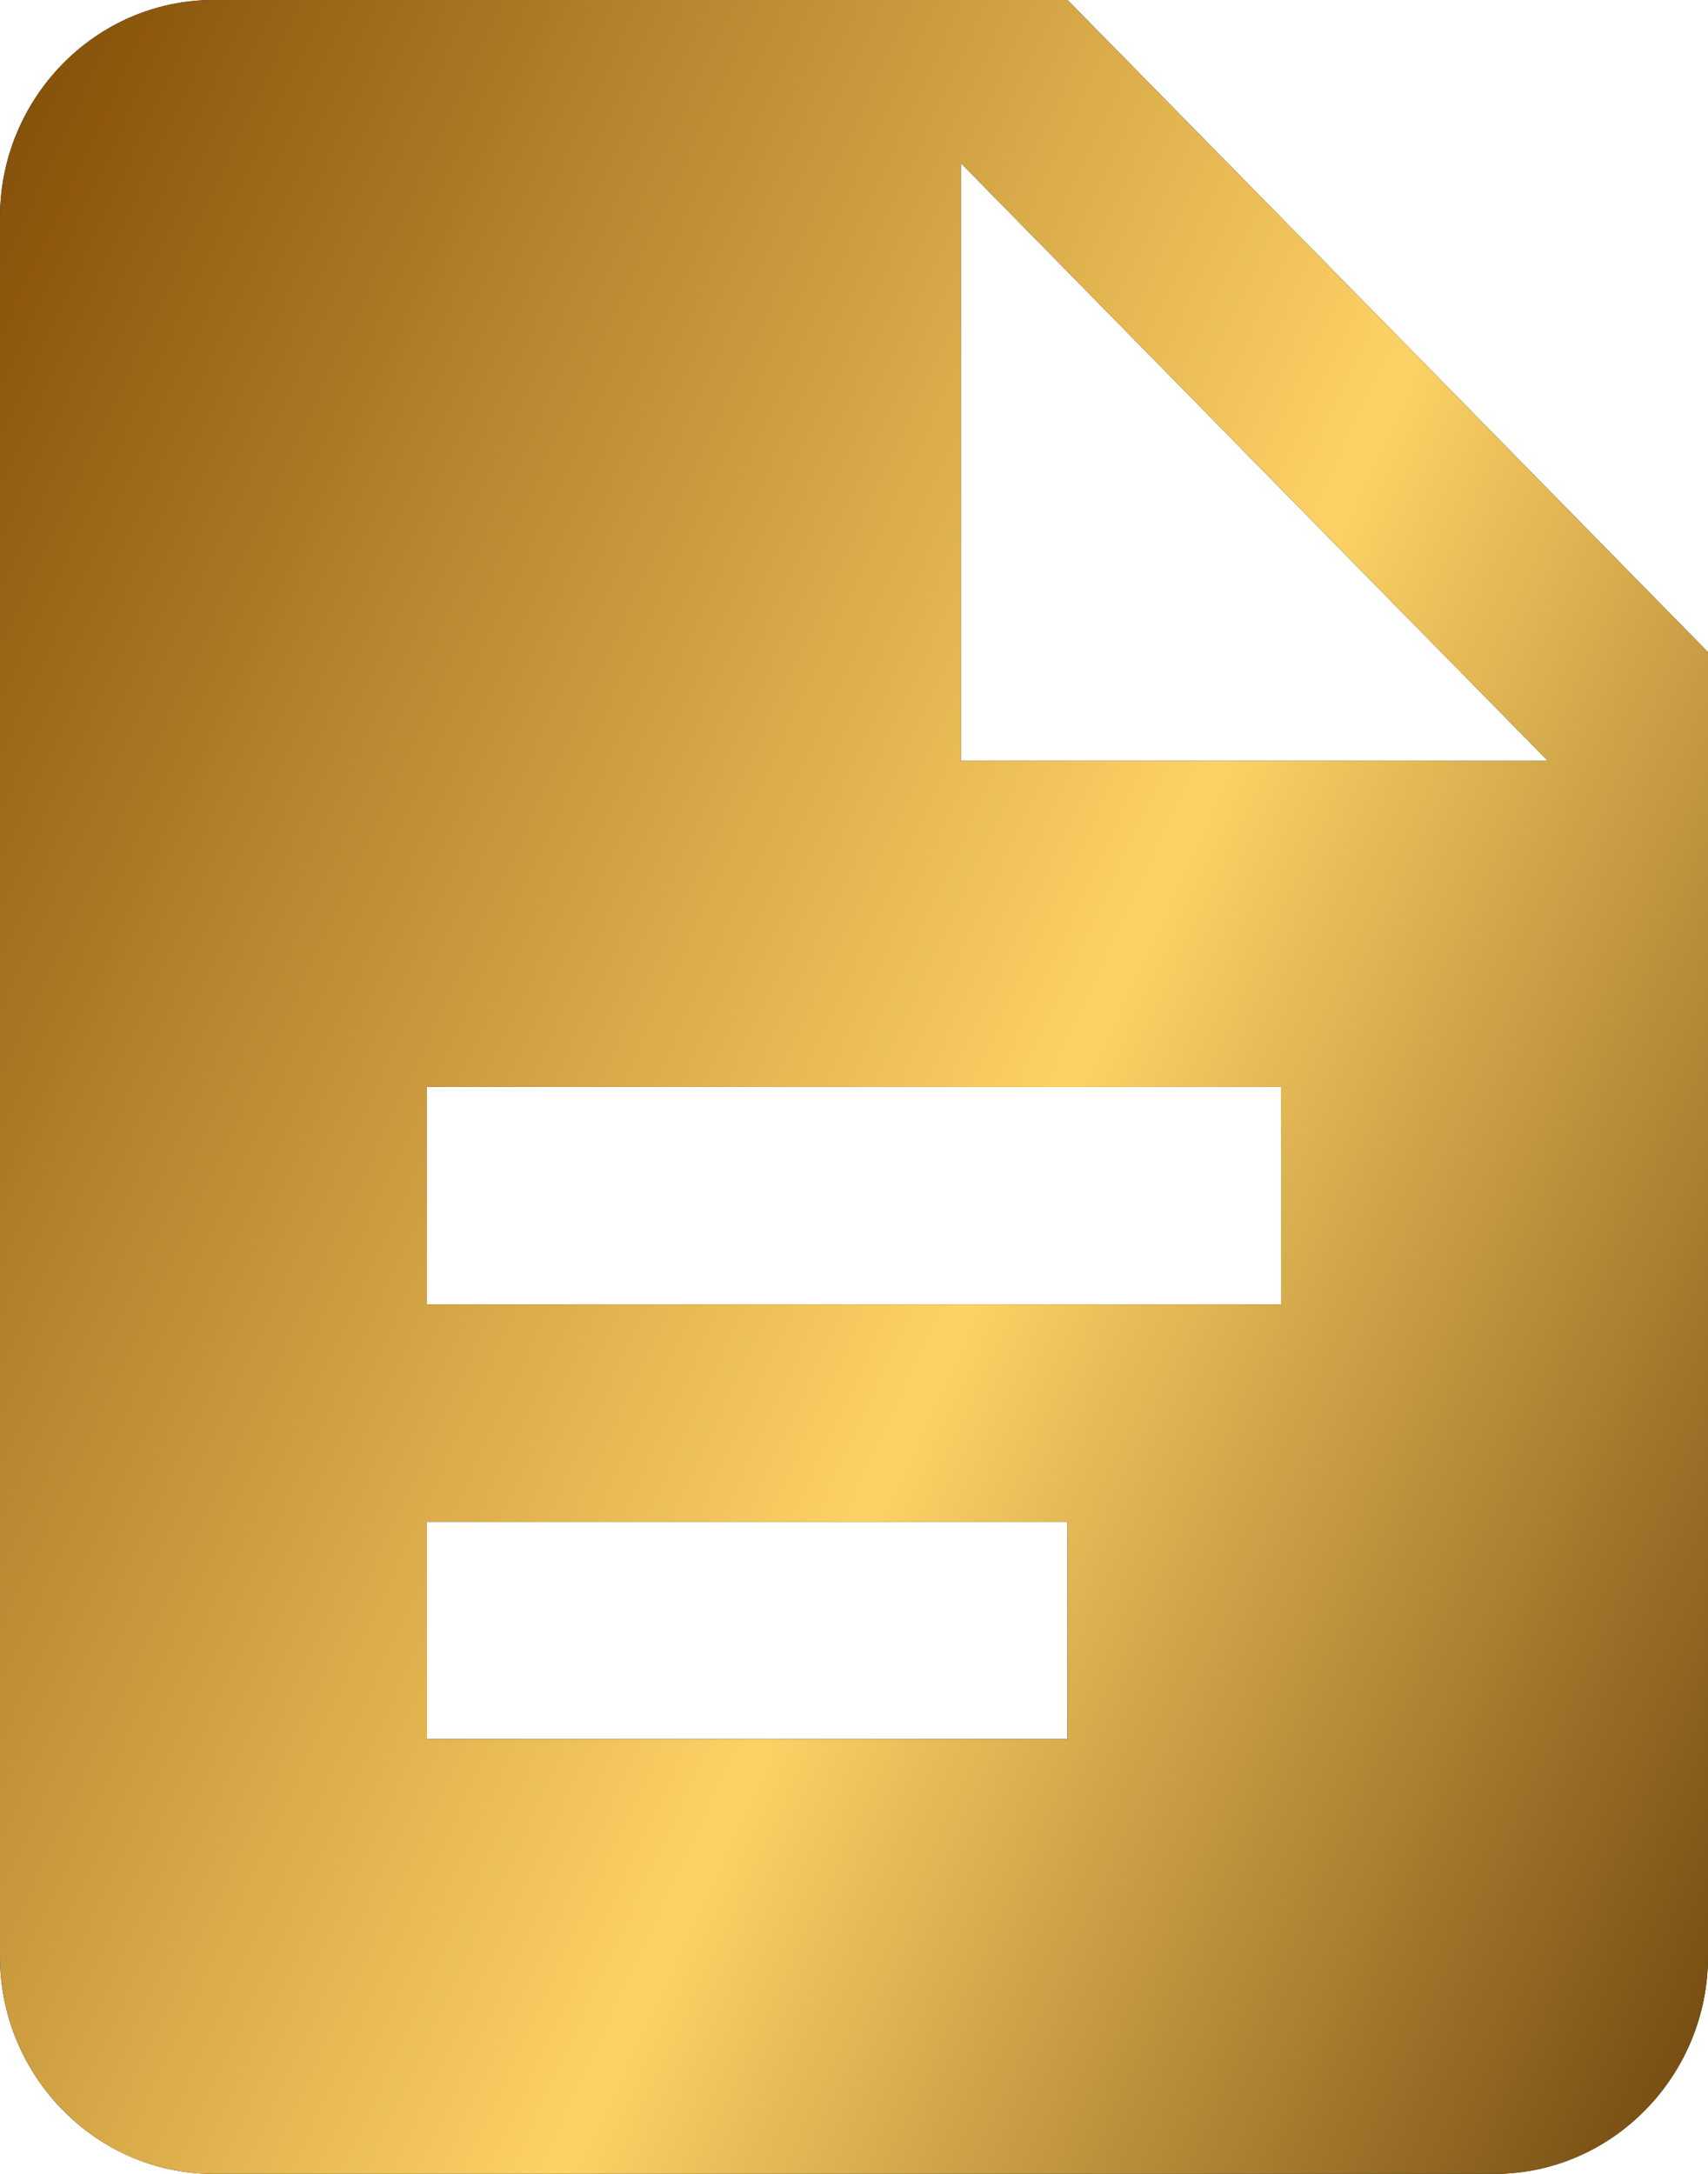 <svg width="11" height="14" viewBox="0 0 11 14" fill="none" xmlns="http://www.w3.org/2000/svg">
<path d="M6.875 0H1.375C0.619 0 0 0.63 0 1.4V12.6C0 13.37 0.619 14 1.375 14H9.625C10.381 14 11 13.37 11 12.6V4.2L6.875 0ZM8.25 8.4H2.75V7H8.25V8.4ZM6.875 11.2H2.75V9.8H6.875V11.2ZM6.188 4.9V1.05L9.969 4.9H6.188Z" fill="black"/>
<path d="M6.875 0H1.375C0.619 0 0 0.63 0 1.4V12.6C0 13.37 0.619 14 1.375 14H9.625C10.381 14 11 13.37 11 12.6V4.2L6.875 0ZM8.25 8.4H2.75V7H8.25V8.4ZM6.875 11.2H2.75V9.8H6.875V11.2ZM6.188 4.9V1.05L9.969 4.9H6.188Z" fill="url(#paint0_linear_1317_403)"/>
<defs>
<linearGradient id="paint0_linear_1317_403" x1="5.819" y1="-13.03" x2="20.731" y2="-6.067" gradientUnits="userSpaceOnUse">
<stop stop-color="#7D4702"/>
<stop offset="0.573" stop-color="#FDD265"/>
<stop offset="1" stop-color="#683E08"/>
</linearGradient>
</defs>
</svg>
